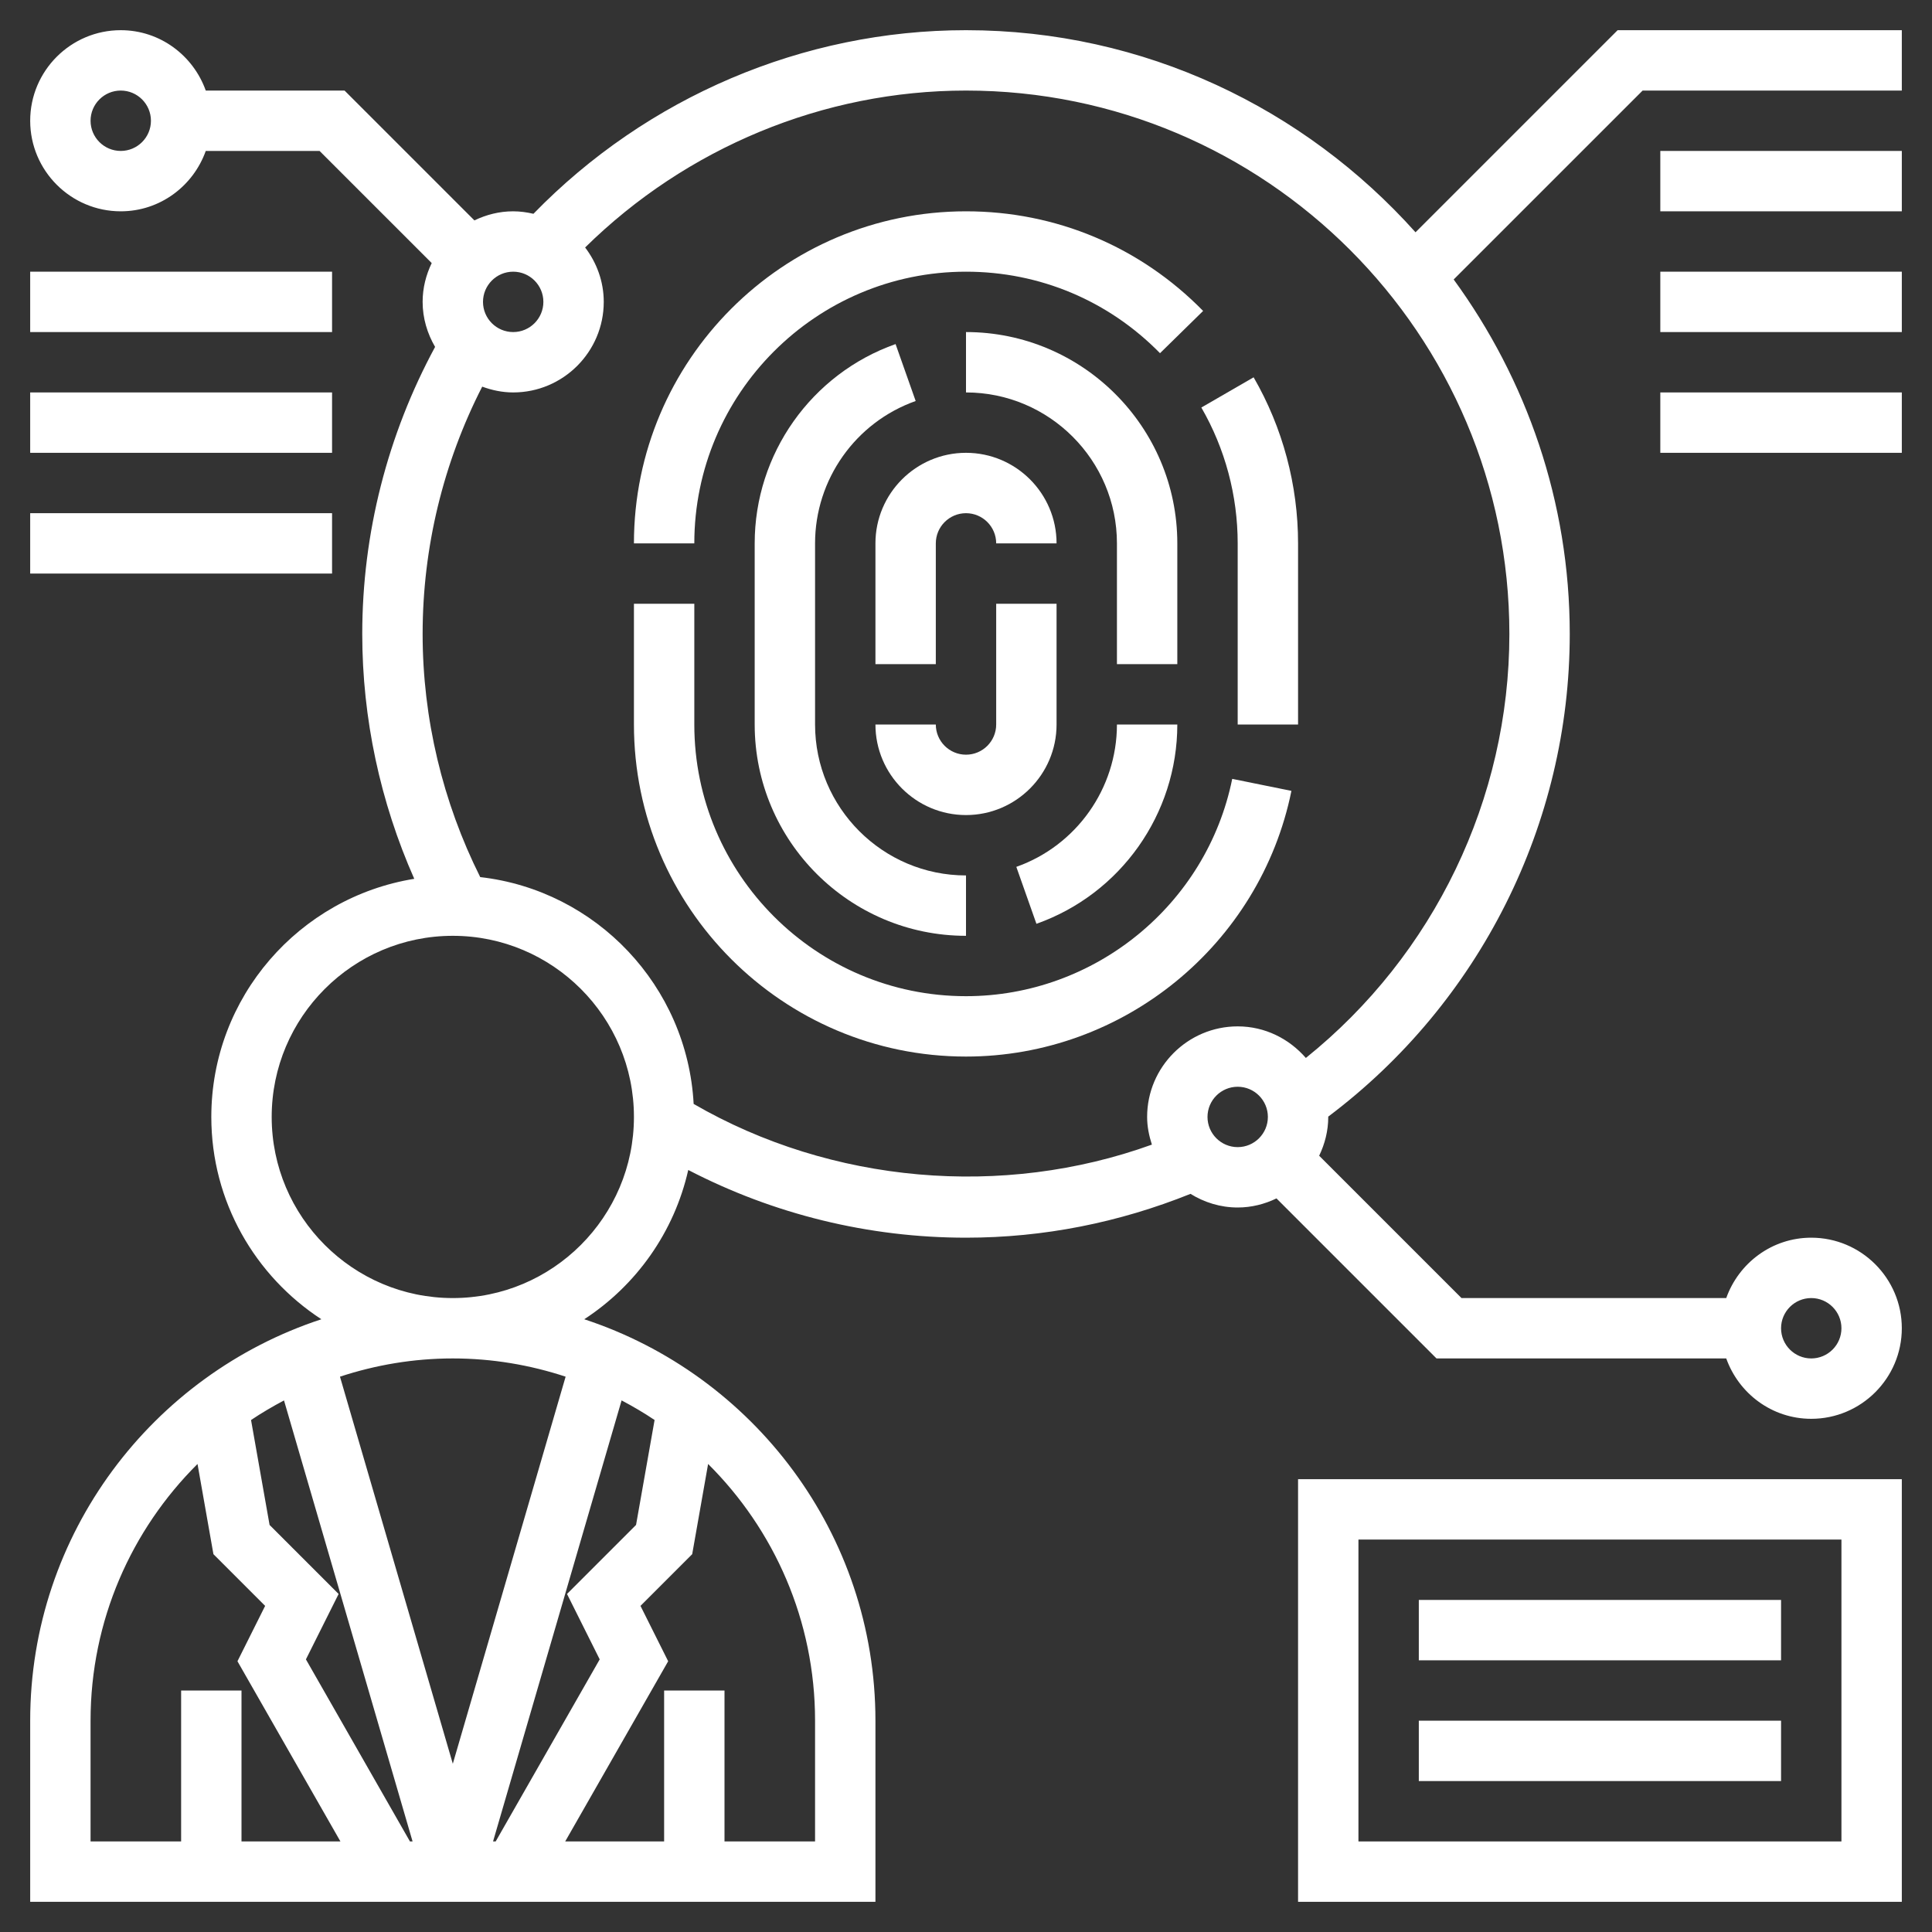 <?xml version="1.0"?>
<svg xmlns="http://www.w3.org/2000/svg" id="Layer_5" enable-background="new 0 0 64 64" height="512px" viewBox="0 0 64 64" width="512px" class=""><rect x="0" y="0" width="64" height="64" fill="#333333" stroke="none"/><g><path d="m29 22h2v-4c0-.551.448-1 1-1s1 .449 1 1h2c0-1.654-1.346-3-3-3s-3 1.346-3 3z" data-original="#000000" class="active-path" data-old_color="#000000" fill="#FFFFFF"/><path d="m35 24v-4h-2v4c0 .551-.448 1-1 1s-1-.449-1-1h-2c0 1.654 1.346 3 3 3s3-1.346 3-3z" data-original="#000000" class="active-path" data-old_color="#000000" fill="#FFFFFF"/><path d="m39 24h-2c0 2.116-1.34 4.011-3.333 4.716l.666 1.886c2.792-.987 4.667-3.64 4.667-6.602z" data-original="#000000" class="active-path" data-old_color="#000000" fill="#FFFFFF"/><path d="m39 18c0-3.86-3.141-7-7-7v2c2.757 0 5 2.243 5 5v4h2z" data-original="#000000" class="active-path" data-old_color="#000000" fill="#FFFFFF"/><path d="m25 18v6c0 3.86 3.141 7 7 7v-2c-2.757 0-5-2.243-5-5v-6c0-2.116 1.34-4.011 3.333-4.716l-.666-1.886c-2.792.987-4.667 3.64-4.667 6.602z" data-original="#000000" class="active-path" data-old_color="#000000" fill="#FFFFFF"/><path d="m32 33c-4.963 0-9-4.038-9-9v-4h-2v4c0 6.065 4.935 11 11 11 5.211 0 9.744-3.701 10.78-8.801l-1.961-.398c-.846 4.171-4.555 7.199-8.819 7.199z" data-original="#000000" class="active-path" data-old_color="#000000" fill="#FFFFFF"/><path d="m39.796 13.5c.788 1.362 1.204 2.918 1.204 4.5v6h2v-6c0-1.933-.509-3.835-1.472-5.501z" data-original="#000000" class="active-path" data-old_color="#000000" fill="#FFFFFF"/><path d="m32 9c2.438 0 4.72.958 6.427 2.7l1.428-1.4c-2.085-2.128-4.876-3.3-7.855-3.3-6.065 0-11 4.935-11 11h2c0-4.962 4.037-9 9-9z" data-original="#000000" class="active-path" data-old_color="#000000" fill="#FFFFFF"/><path d="m43 63h20v-14h-20zm2-12h16v10h-16z" data-original="#000000" class="active-path" data-old_color="#000000" fill="#FFFFFF"/><path d="m47 53h12v2h-12z" data-original="#000000" class="active-path" data-old_color="#000000" fill="#FFFFFF"/><path d="m47 57h12v2h-12z" data-original="#000000" class="active-path" data-old_color="#000000" fill="#FFFFFF"/><path d="m1 9h10v2h-10z" data-original="#000000" class="active-path" data-old_color="#000000" fill="#FFFFFF"/><path d="m1 13h10v2h-10z" data-original="#000000" class="active-path" data-old_color="#000000" fill="#FFFFFF"/><path d="m1 17h10v2h-10z" data-original="#000000" class="active-path" data-old_color="#000000" fill="#FFFFFF"/><path d="m53.586 1-6.695 6.695c-3.665-4.097-8.974-6.695-14.891-6.695-5.4 0-10.574 2.22-14.329 6.082-.216-.05-.439-.082-.671-.082-.462 0-.894.113-1.285.301l-4.301-4.301h-4.598c-.414-1.161-1.514-2-2.816-2-1.654 0-3 1.346-3 3s1.346 3 3 3c1.302 0 2.402-.839 2.816-2h3.77l3.715 3.715c-.188.391-.301.823-.301 1.285 0 .546.157 1.051.413 1.492-1.574 2.908-2.413 6.178-2.413 9.508 0 2.798.597 5.572 1.723 8.112-3.805.615-6.723 3.913-6.723 7.888 0 2.805 1.455 5.274 3.646 6.702-5.593 1.836-9.646 7.099-9.646 13.298v6h28v-6c0-6.199-4.053-11.462-9.646-13.298 1.719-1.121 2.98-2.882 3.445-4.945 2.831 1.469 5.981 2.243 9.201 2.243 2.577 0 5.072-.502 7.437-1.452.456.282.988.452 1.563.452.462 0 .894-.113 1.285-.301l5.301 5.301h9.598c.414 1.161 1.514 2 2.816 2 1.654 0 3-1.346 3-3s-1.346-3-3-3c-1.302 0-2.402.839-2.816 2h-8.77l-4.715-4.715c.188-.391.301-.823.301-1.285 0-.003-.001-.006-.001-.01 5.017-3.771 8.001-9.7 8.001-15.99 0-4.389-1.438-8.44-3.845-11.742l6.259-6.258h8.586v-2zm-49.586 4c-.552 0-1-.449-1-1s.448-1 1-1 1 .449 1 1-.448 1-1 1zm56 38c.552 0 1 .449 1 1s-.448 1-1 1-1-.449-1-1 .448-1 1-1zm-43-34c.552 0 1 .449 1 1s-.448 1-1 1-1-.449-1-1 .448-1 1-1zm2.866 45.969-3.446 6.031h-.087l4.258-14.61c.376.199.742.413 1.093.649l-.614 3.476-2.287 2.287zm-6.286 6.031-3.446-6.031 1.083-2.166-2.287-2.287-.614-3.476c.351-.236.717-.45 1.092-.649l4.259 14.609zm-10.58-4c0-3.32 1.356-6.329 3.543-8.504l.527 2.988 1.713 1.713-.917 1.834 3.411 5.969h-3.277v-5h-2v5h-3zm24 0v4h-3v-5h-2v5h-3.277l3.411-5.969-.917-1.834 1.713-1.713.527-2.988c2.187 2.175 3.543 5.184 3.543 8.504zm-8.263-11.396-3.737 12.823-3.738-12.823c1.178-.387 2.432-.604 3.738-.604 1.305 0 2.56.216 3.737.604zm-3.737-2.604c-3.309 0-6-2.691-6-6s2.691-6 6-6 6 2.691 6 6-2.691 6-6 6zm26-5c-.552 0-1-.449-1-1s.448-1 1-1 1 .449 1 1-.448 1-1 1zm2.258-2.954c-.551-.635-1.354-1.046-2.258-1.046-1.654 0-3 1.346-3 3 0 .322.064.626.158.917-4.937 1.785-10.617 1.294-15.18-1.348-.21-3.907-3.227-7.077-7.07-7.514-1.244-2.484-1.908-5.255-1.908-8.055 0-2.859.683-5.669 1.974-8.192.322.118.664.192 1.026.192 1.654 0 3-1.346 3-3 0-.679-.235-1.299-.617-1.802 3.355-3.303 7.889-5.198 12.617-5.198 9.925 0 18 8.075 18 18 0 5.469-2.502 10.64-6.742 14.046z" data-original="#000000" class="active-path" data-old_color="#000000" fill="#FFFFFF"/><path d="m55 5h8v2h-8z" data-original="#000000" class="active-path" data-old_color="#000000" fill="#FFFFFF"/><path d="m55 9h8v2h-8z" data-original="#000000" class="active-path" data-old_color="#000000" fill="#FFFFFF"/><path d="m55 13h8v2h-8z" data-original="#000000" class="active-path" data-old_color="#000000" fill="#FFFFFF"/></g> </svg>
